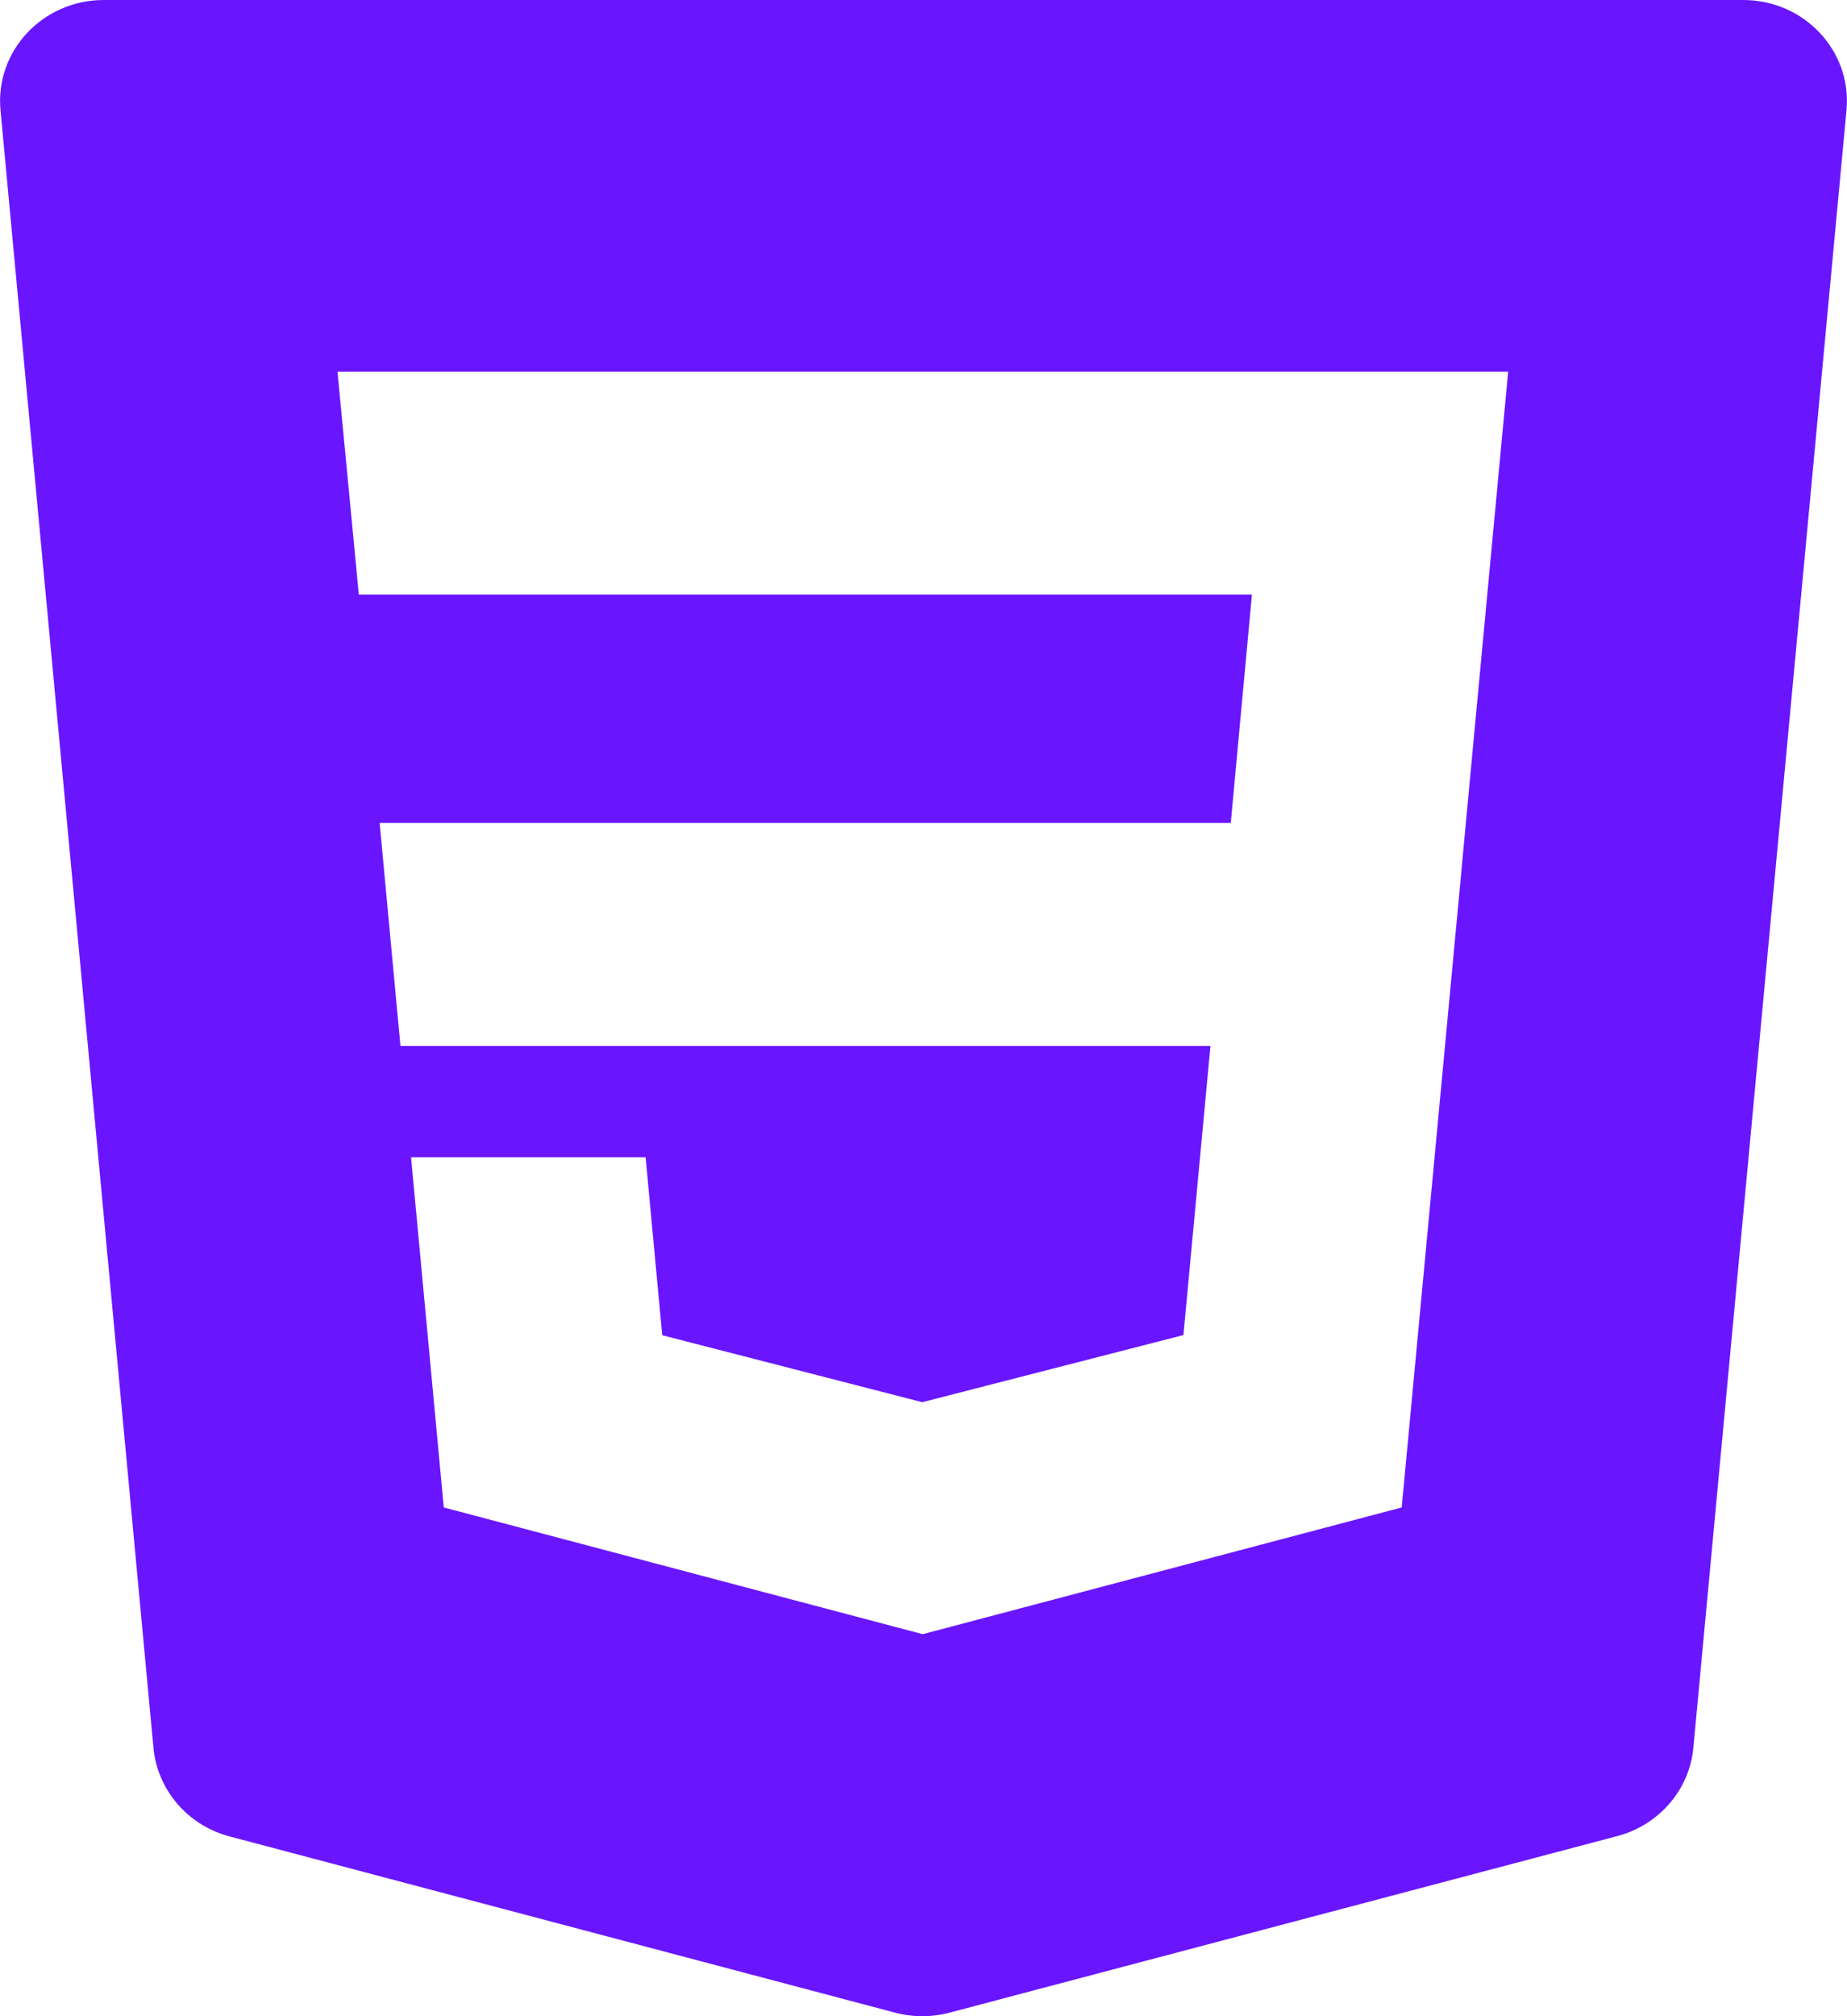 <svg width="11" height="12" viewBox="0 0 11 12" fill="none" xmlns="http://www.w3.org/2000/svg">
<path d="M5.655 11.979C5.549 12.007 5.437 12.007 5.331 11.979L1.367 10.93C1.118 10.864 0.938 10.654 0.914 10.404L0.003 0.656C-0.03 0.304 0.254 0 0.618 0H10.382C10.746 0 11.03 0.304 10.997 0.656L10.085 10.402C10.062 10.652 9.881 10.862 9.632 10.928L5.655 11.979ZM2.261 4.898L2.385 6.225H7.209L7.048 7.946L5.495 8.345L5.494 8.346L3.944 7.947L3.845 6.888H2.448L2.643 8.972L5.494 9.726L5.5 9.725L8.348 8.972L8.697 5.254L8.73 4.898L8.982 2.212H2.01L2.137 3.539H7.456L7.33 4.898H2.261Z" fill="#6916ff"/>
</svg>
